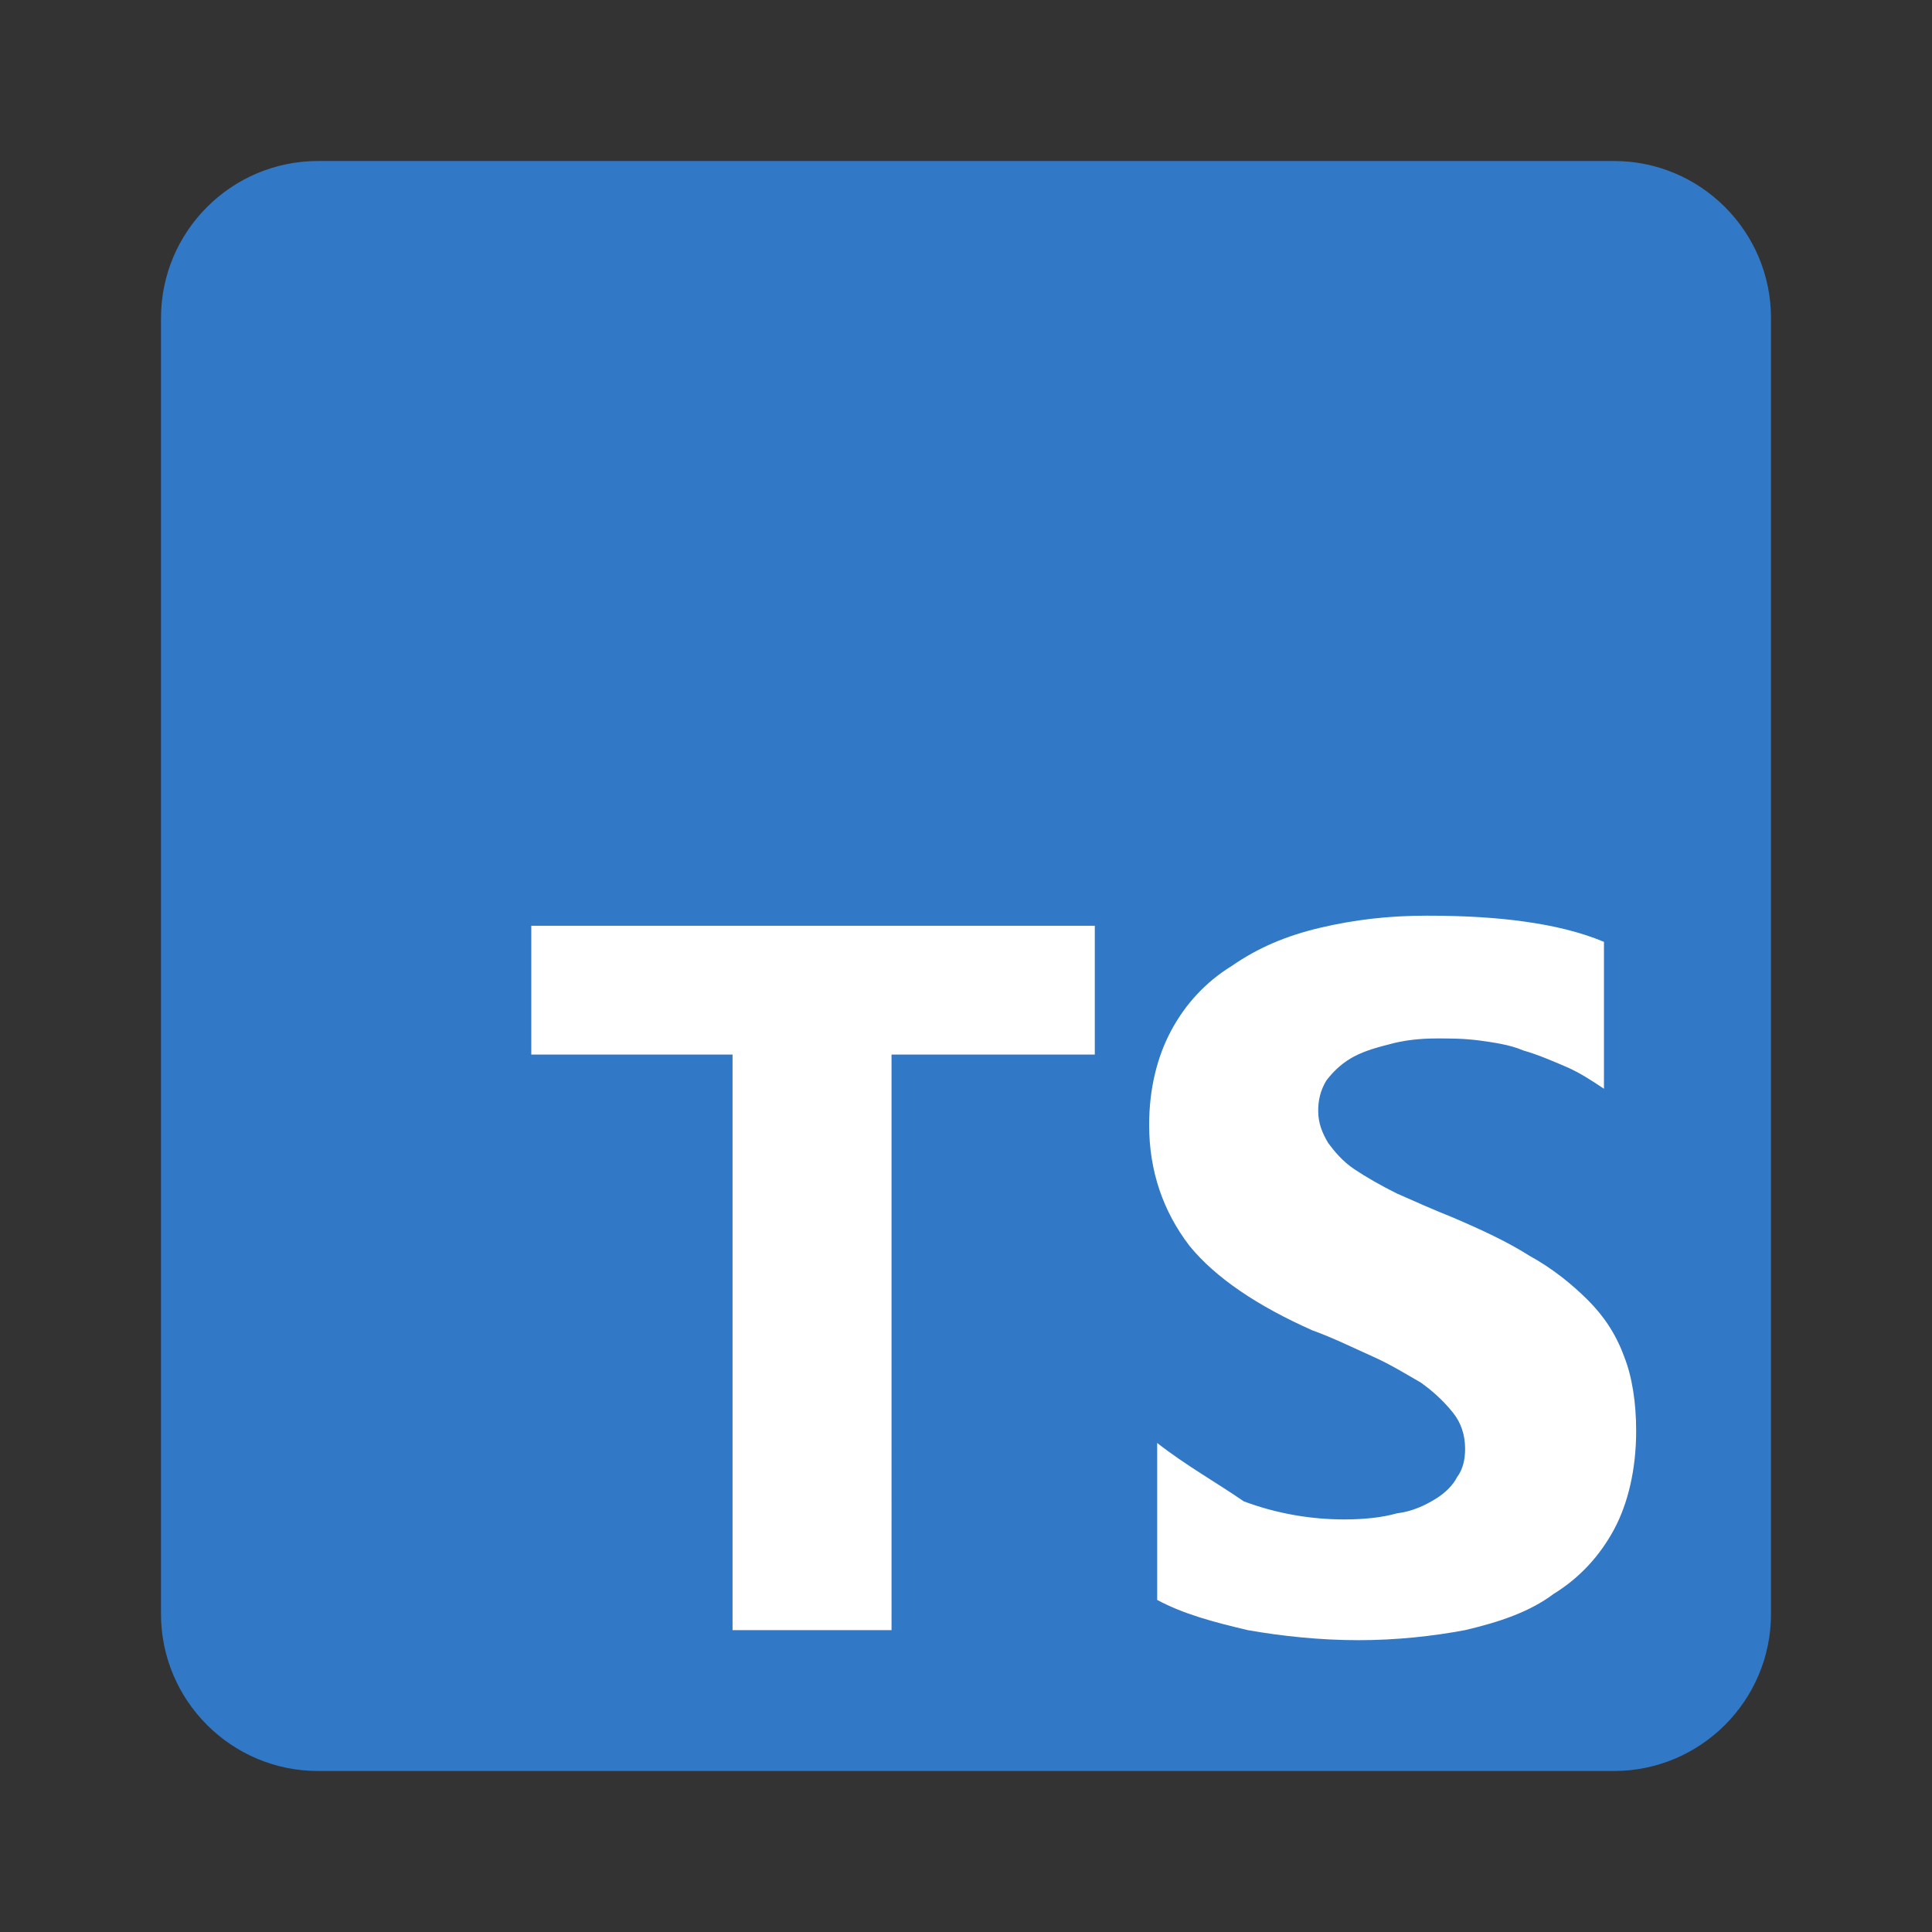 <?xml version="1.0" encoding="utf-8"?>
<!-- Generator: Adobe Illustrator 28.2.0, SVG Export Plug-In . SVG Version: 6.00 Build 0)  -->
<svg version="1.1" id="Layer_1" xmlns="http://www.w3.org/2000/svg" xmlns:xlink="http://www.w3.org/1999/xlink" x="0px" y="0px"
	 viewBox="0 0 96 96" style="enable-background:new 0 0 96 96;" xml:space="preserve">
<rect x="0" y="0" width="96" height="96" fill="#333333" stroke="none"/>
<style type="text/css">
	.st0{fill:#3178C6;}
	.st1{fill-rule:evenodd;clip-rule:evenodd;fill:#FFFFFF;}
</style>
<g>
	<path class="st0" d="M15.8,8h64.4c4.3,0,7.8,3.5,7.8,7.8v64.4c0,4.3-3.5,7.8-7.8,7.8H15.8C11.5,88,8,84.5,8,80.2V15.8
		C8,11.5,11.5,8,15.8,8z"/>
	<path class="st1" d="M57.5,71.7v7.8c1.3,0.7,2.8,1.1,4.5,1.5c1.7,0.3,3.6,0.5,5.5,0.5c1.9,0,3.7-0.2,5.3-0.5
		c1.7-0.4,3.2-0.9,4.4-1.8c1.3-0.8,2.3-1.9,3-3.2c0.7-1.3,1.1-3,1.1-4.9c0-1.4-0.2-2.7-0.6-3.7c-0.4-1.1-1-2-1.8-2.8
		c-0.8-0.8-1.8-1.6-2.9-2.2c-1.1-0.7-2.4-1.3-3.8-1.9c-1-0.4-1.9-0.8-2.8-1.2c-0.8-0.4-1.5-0.8-2.1-1.2c-0.6-0.4-1-0.9-1.3-1.3
		c-0.3-0.5-0.5-1-0.5-1.6c0-0.5,0.1-1,0.4-1.5c0.3-0.4,0.7-0.8,1.2-1.1c0.5-0.3,1.1-0.5,1.9-0.7c0.7-0.2,1.5-0.3,2.4-0.3
		c0.7,0,1.3,0,2.1,0.1c0.7,0.1,1.5,0.2,2.2,0.5c0.7,0.2,1.4,0.5,2.1,0.8c0.7,0.3,1.3,0.7,1.9,1.1v-7.3c-1.2-0.5-2.5-0.8-3.9-1
		c-1.4-0.2-3-0.3-4.9-0.3c-1.9,0-3.6,0.2-5.3,0.6c-1.7,0.4-3.1,1-4.4,1.9c-1.3,0.8-2.3,1.9-3,3.2c-0.7,1.3-1.1,2.9-1.1,4.7
		c0,2.3,0.7,4.3,2,6c1.3,1.6,3.4,3,6.1,4.2c1.1,0.4,2.1,0.9,3,1.3c0.9,0.4,1.7,0.9,2.4,1.3c0.7,0.5,1.2,1,1.6,1.5
		c0.4,0.5,0.6,1.1,0.6,1.8c0,0.5-0.1,1-0.4,1.4c-0.2,0.4-0.6,0.8-1.1,1.1c-0.5,0.3-1.1,0.6-1.9,0.7c-0.7,0.2-1.6,0.3-2.6,0.3
		c-1.7,0-3.4-0.3-5-0.9C60.5,73.7,58.9,72.8,57.5,71.7L57.5,71.7z M44.4,52.4h10V46h-28v6.4h10V81h7.9V52.4z"/>
</g>
</svg>
